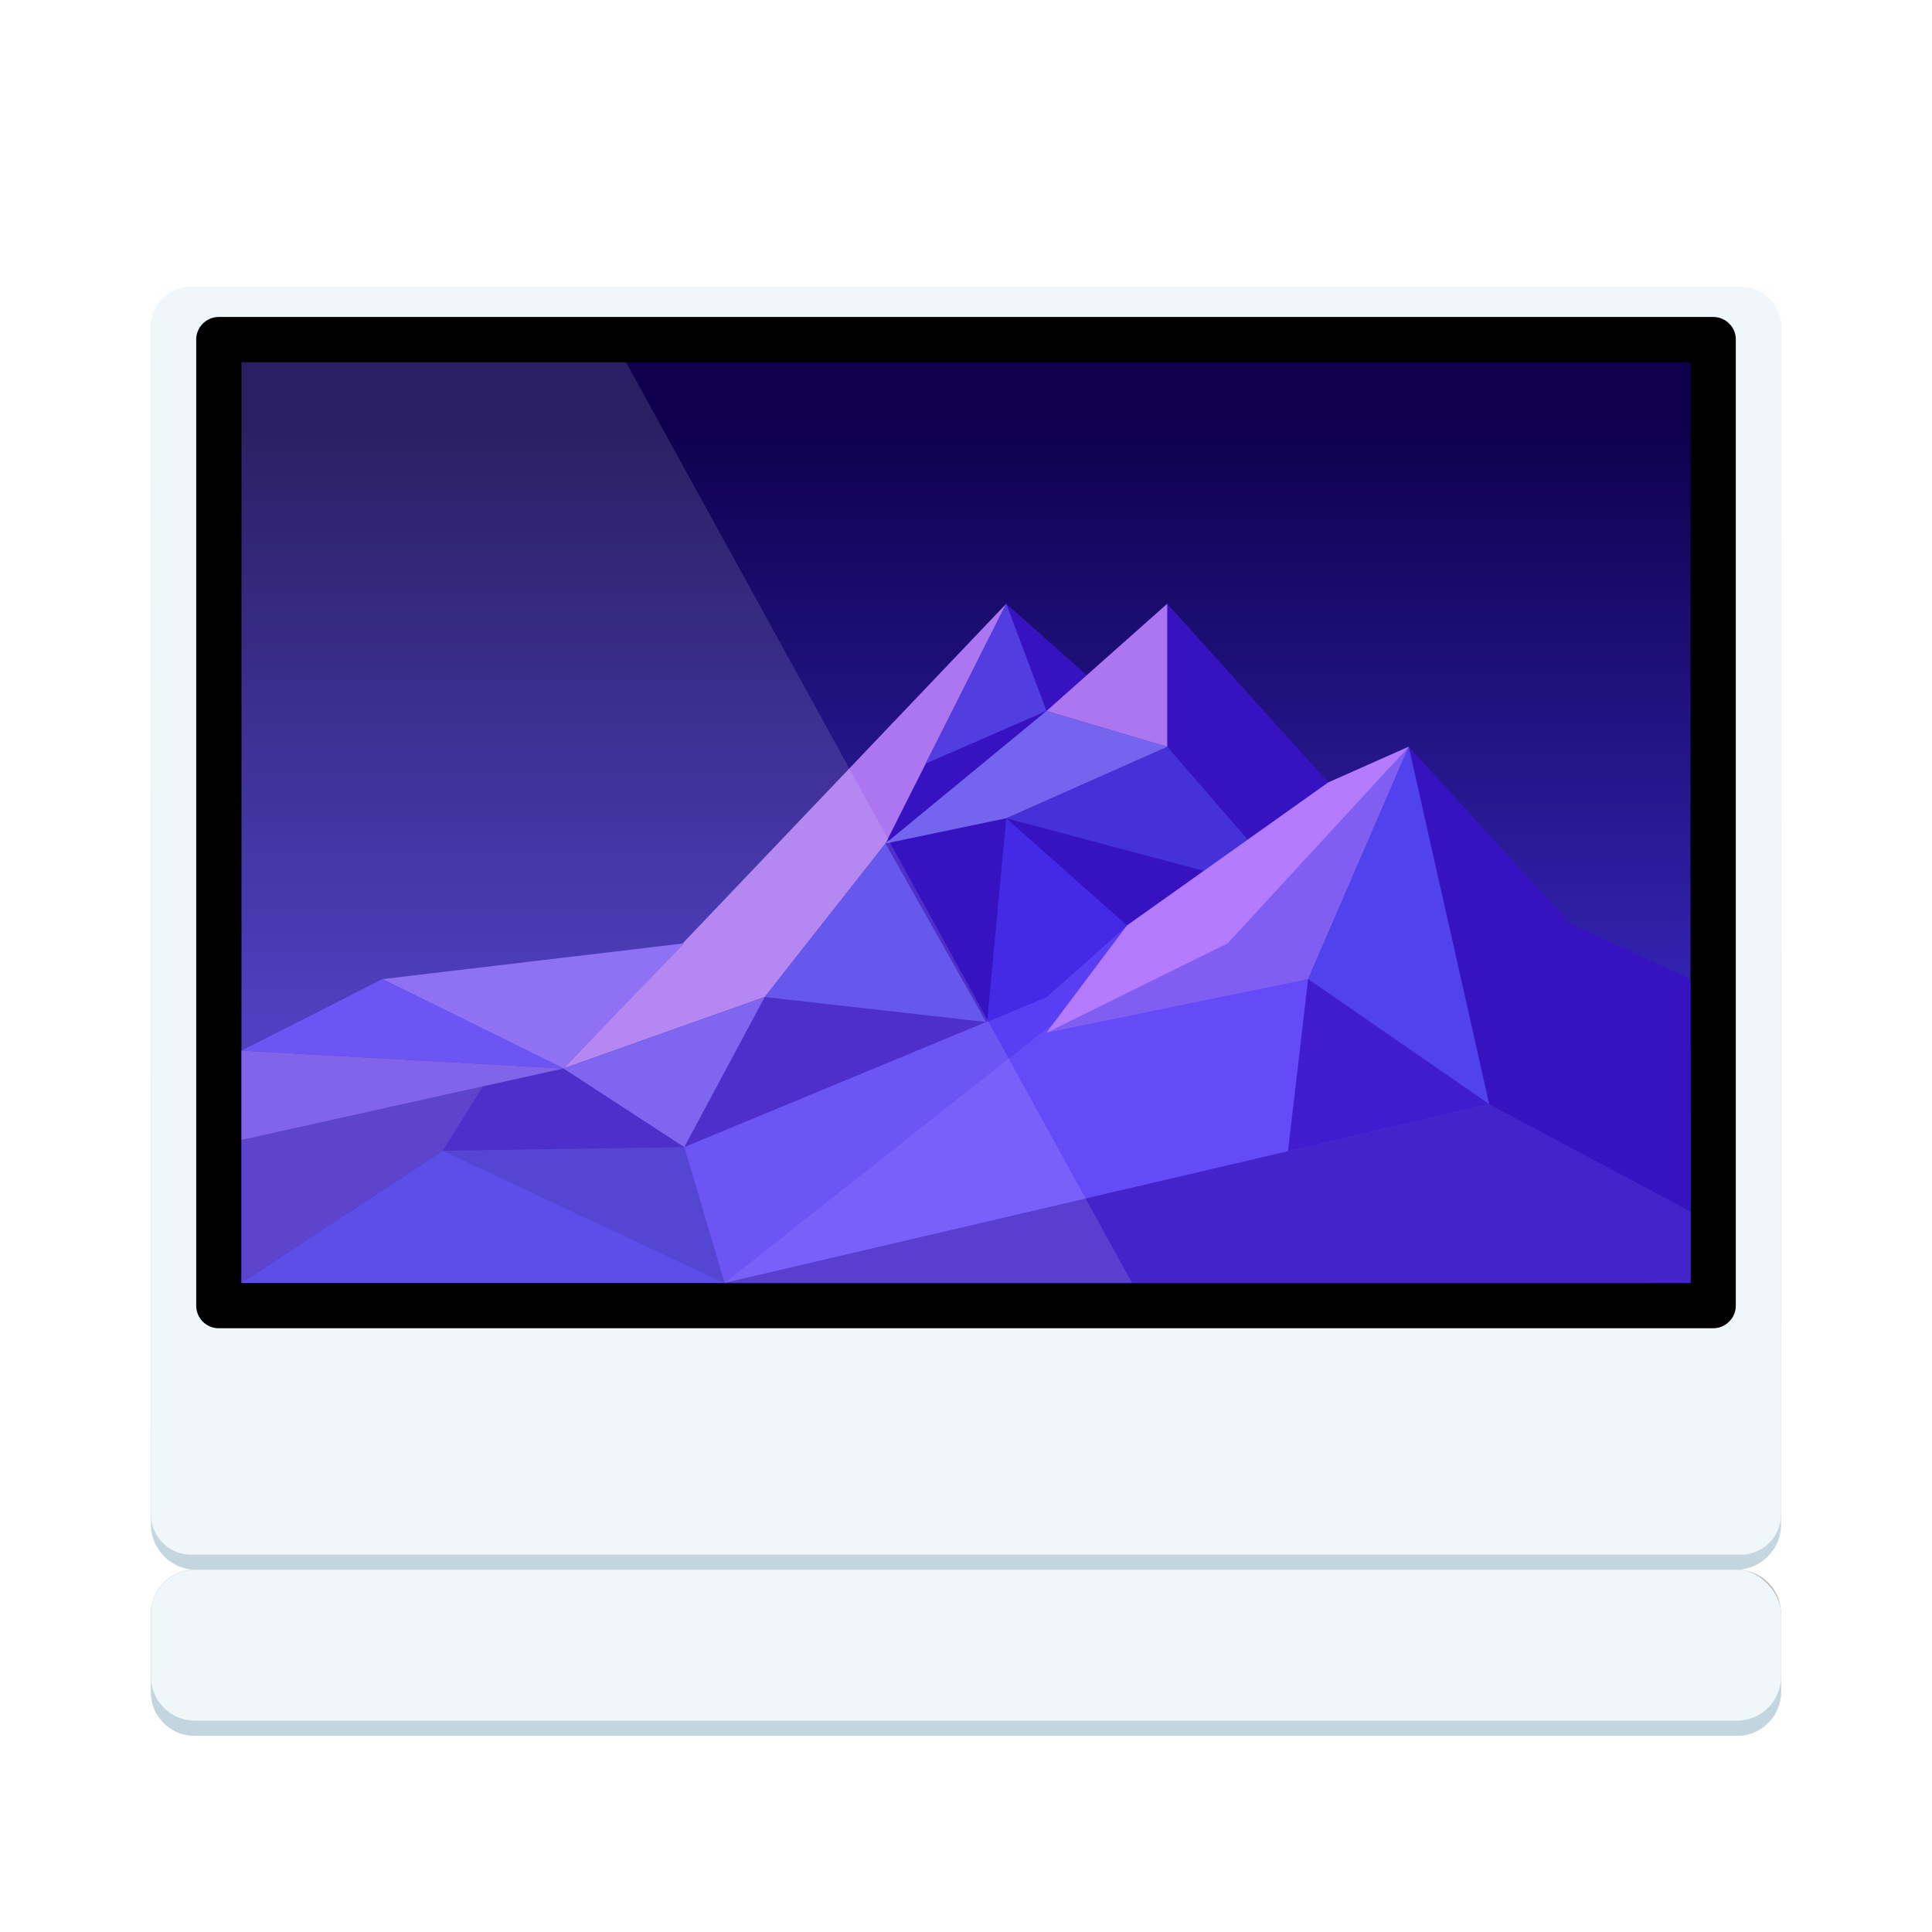 <svg width="128" height="128" version="1.1" viewBox="0 0 128 128" xmlns="http://www.w3.org/2000/svg">
<title>计算机-128px</title>
<defs>
<linearGradient id="a" x1="57.111" x2="57.111" y1="20.171" y2="116.55" gradientTransform="scale(1.121 .892)" gradientUnits="userSpaceOnUse">
<stop stop-color="#FFF" offset="0"/>
<stop stop-color="#C3D6DE" offset="1"/>
</linearGradient>
<linearGradient id="b" x1="51.016" x2="51.016" y1="35.037" y2="106.63" gradientTransform="scale(1.254 .797)" gradientUnits="userSpaceOnUse">
<stop stop-color="#0E004D" offset="0"/>
<stop stop-color="#4735E4" offset="1"/>
</linearGradient>
<filter id="filter951" x="-.045" y="-.051" width="1.091" height="1.102" color-interpolation-filters="sRGB">
<feGaussianBlur stdDeviation="2.04"/>
</filter>
</defs>
<g fill-rule="evenodd">
<path d="m12.67 19a2.672 2.672 0 0 0-2.67 2.676v78.648a2.666 2.666 0 0 0 2.67 2.676h102.66a2.672 2.672 0 0 0 2.67-2.676v-78.648a2.666 2.666 0 0 0-2.67-2.676zm0.248 85c-1.616 0-2.918 1.302-2.918 2.918v5.164c0 1.616 1.302 2.918 2.918 2.918h102.16c1.616 0 2.918-1.302 2.918-2.918v-5.164c0-1.616-1.302-2.918-2.918-2.918z" fill="#b3b3b3" filter="url(#filter951)"/>
<path d="m10 20.998a3.001 3.001 0 0 1 3.001-2.998h102a3.005 3.005 0 0 1 3 2.998v80.004a3.001 3.001 0 0 1-3.001 2.998h-102a3.005 3.005 0 0 1-3-2.998z" fill="url(#a)"/>
<path d="m10 21.676a2.672 2.672 0 0 1 2.67-2.676h102.66a2.666 2.666 0 0 1 2.67 2.676v78.648a2.672 2.672 0 0 1-2.67 2.676h-102.66a2.666 2.666 0 0 1-2.67-2.676z" fill="#eff7fb"/>
<rect x="10" y="104" width="108" height="11" rx="2.917" fill="#eff7fb"/>
<path d="m13 22.493c0-0.824 0.678-1.493 1.501-1.493h98.999c0.829 0 1.501 0.663 1.501 1.493v64.014c0 0.824-0.678 1.493-1.501 1.493h-99a1.494 1.494 0 0 1-1.5-1.493z"/>
<path d="m16 24h96v61h-96z" fill="url(#b)"/>
<path d="M 112,64.868 104,61.176 93.333,49.474 88,51.842 77.333,40 72,44.737 66.667,40 45.14,62.703 25.332,64.868 16,69.605 V 85 h 93.332 A 2.672,2.672 0 0 0 112,82.327 Z" fill="#3612c1"/>
<path d="M 48,85 98.667,73.158 112,80.263 V 85 Z" fill="#4224ca"/>
<path d="m86.667 64.868 6.666-15.394 5.334 23.684z" fill="#5042ec"/>
<path d="m66.667 40-8 15.882-8 10.171-13.334 4.736z" fill="#ab76ef"/>
<path d="m72 51.842-5.333 2.369 13.333 3.552 2.667-2.131-5.334-6.158z" fill="#4531d8"/>
<path d="m69.333 47.105-10.666 8.777 8-1.671 10.666-4.737z" fill="#7365ee"/>
<path d="m58.667 55.882 6.666 11.829-14.666-1.658z" fill="#5241eb"/>
<path d="m50.667 66.053-13.334 4.736 8 5.211z" fill="#6c51ef"/>
<path d="m29.333 76.237 16-0.237 2.667 9z" fill="#3e2bcd"/>
<path d="m45.333 76 24-9.947 5.334-4.737 1.333 4.737-28 18.947z" fill="#593ef3"/>
<path d="M 16,85 29.333,76.237 48,85 Z" fill="#4735e4"/>
<path d="m69.333 47.105-2.666-7.105-5.334 10.588z" fill="#523de0"/>
<path d="m48 85 24-18.947 14.667-1.185 12 8.29z" fill="#654af8"/>
<path d="m74.667 61.316 13.333-9.474 5.333-2.368-6.666 15.394-17.334 3.553z" fill="#7f5ef1"/>
<path d="m74.667 61.316-5.334 7.105 12-5.921 12-13.026-5.333 2.368z" fill="#b57bff"/>
<path d="m77.333 40-8 7.105 8 2.369z" fill="#ab76ef"/>
<path d="m66.667 54.211 8 7.105-5.334 4.737-3.933 1.647z" fill="#442ae7"/>
<path d="m37.333 70.789-12-5.921 20-2.368z" fill="#7f5ef1"/>
<path d="m25.333 64.868-9.333 4.737 21.333 1.184z" fill="#593ef3"/>
<path d="M 32,71.974 29.333,76.237 16,85 v -9.474 z" fill="#452ac5"/>
<path d="m86.667 64.868-1.334 11.402 13.334-3.112z" fill="#411bce"/>
<path d="m16 75.526v-5.921l21.333 1.184z" fill="#6f4ee6"/>
<path d="m16 24h25.477l33.523 61h-59z" fill="#fff" opacity=".123"/>
<path d="m10 111.08v1c0 1.616 1.302 2.918 2.918 2.918h102.16c1.616 0 2.918-1.302 2.918-2.918v-1c0 1.616-1.302 2.918-2.918 2.918h-102.16c-1.616 0-2.918-1.302-2.918-2.918z" fill="#c3d5de"/>
</g>
</svg>
